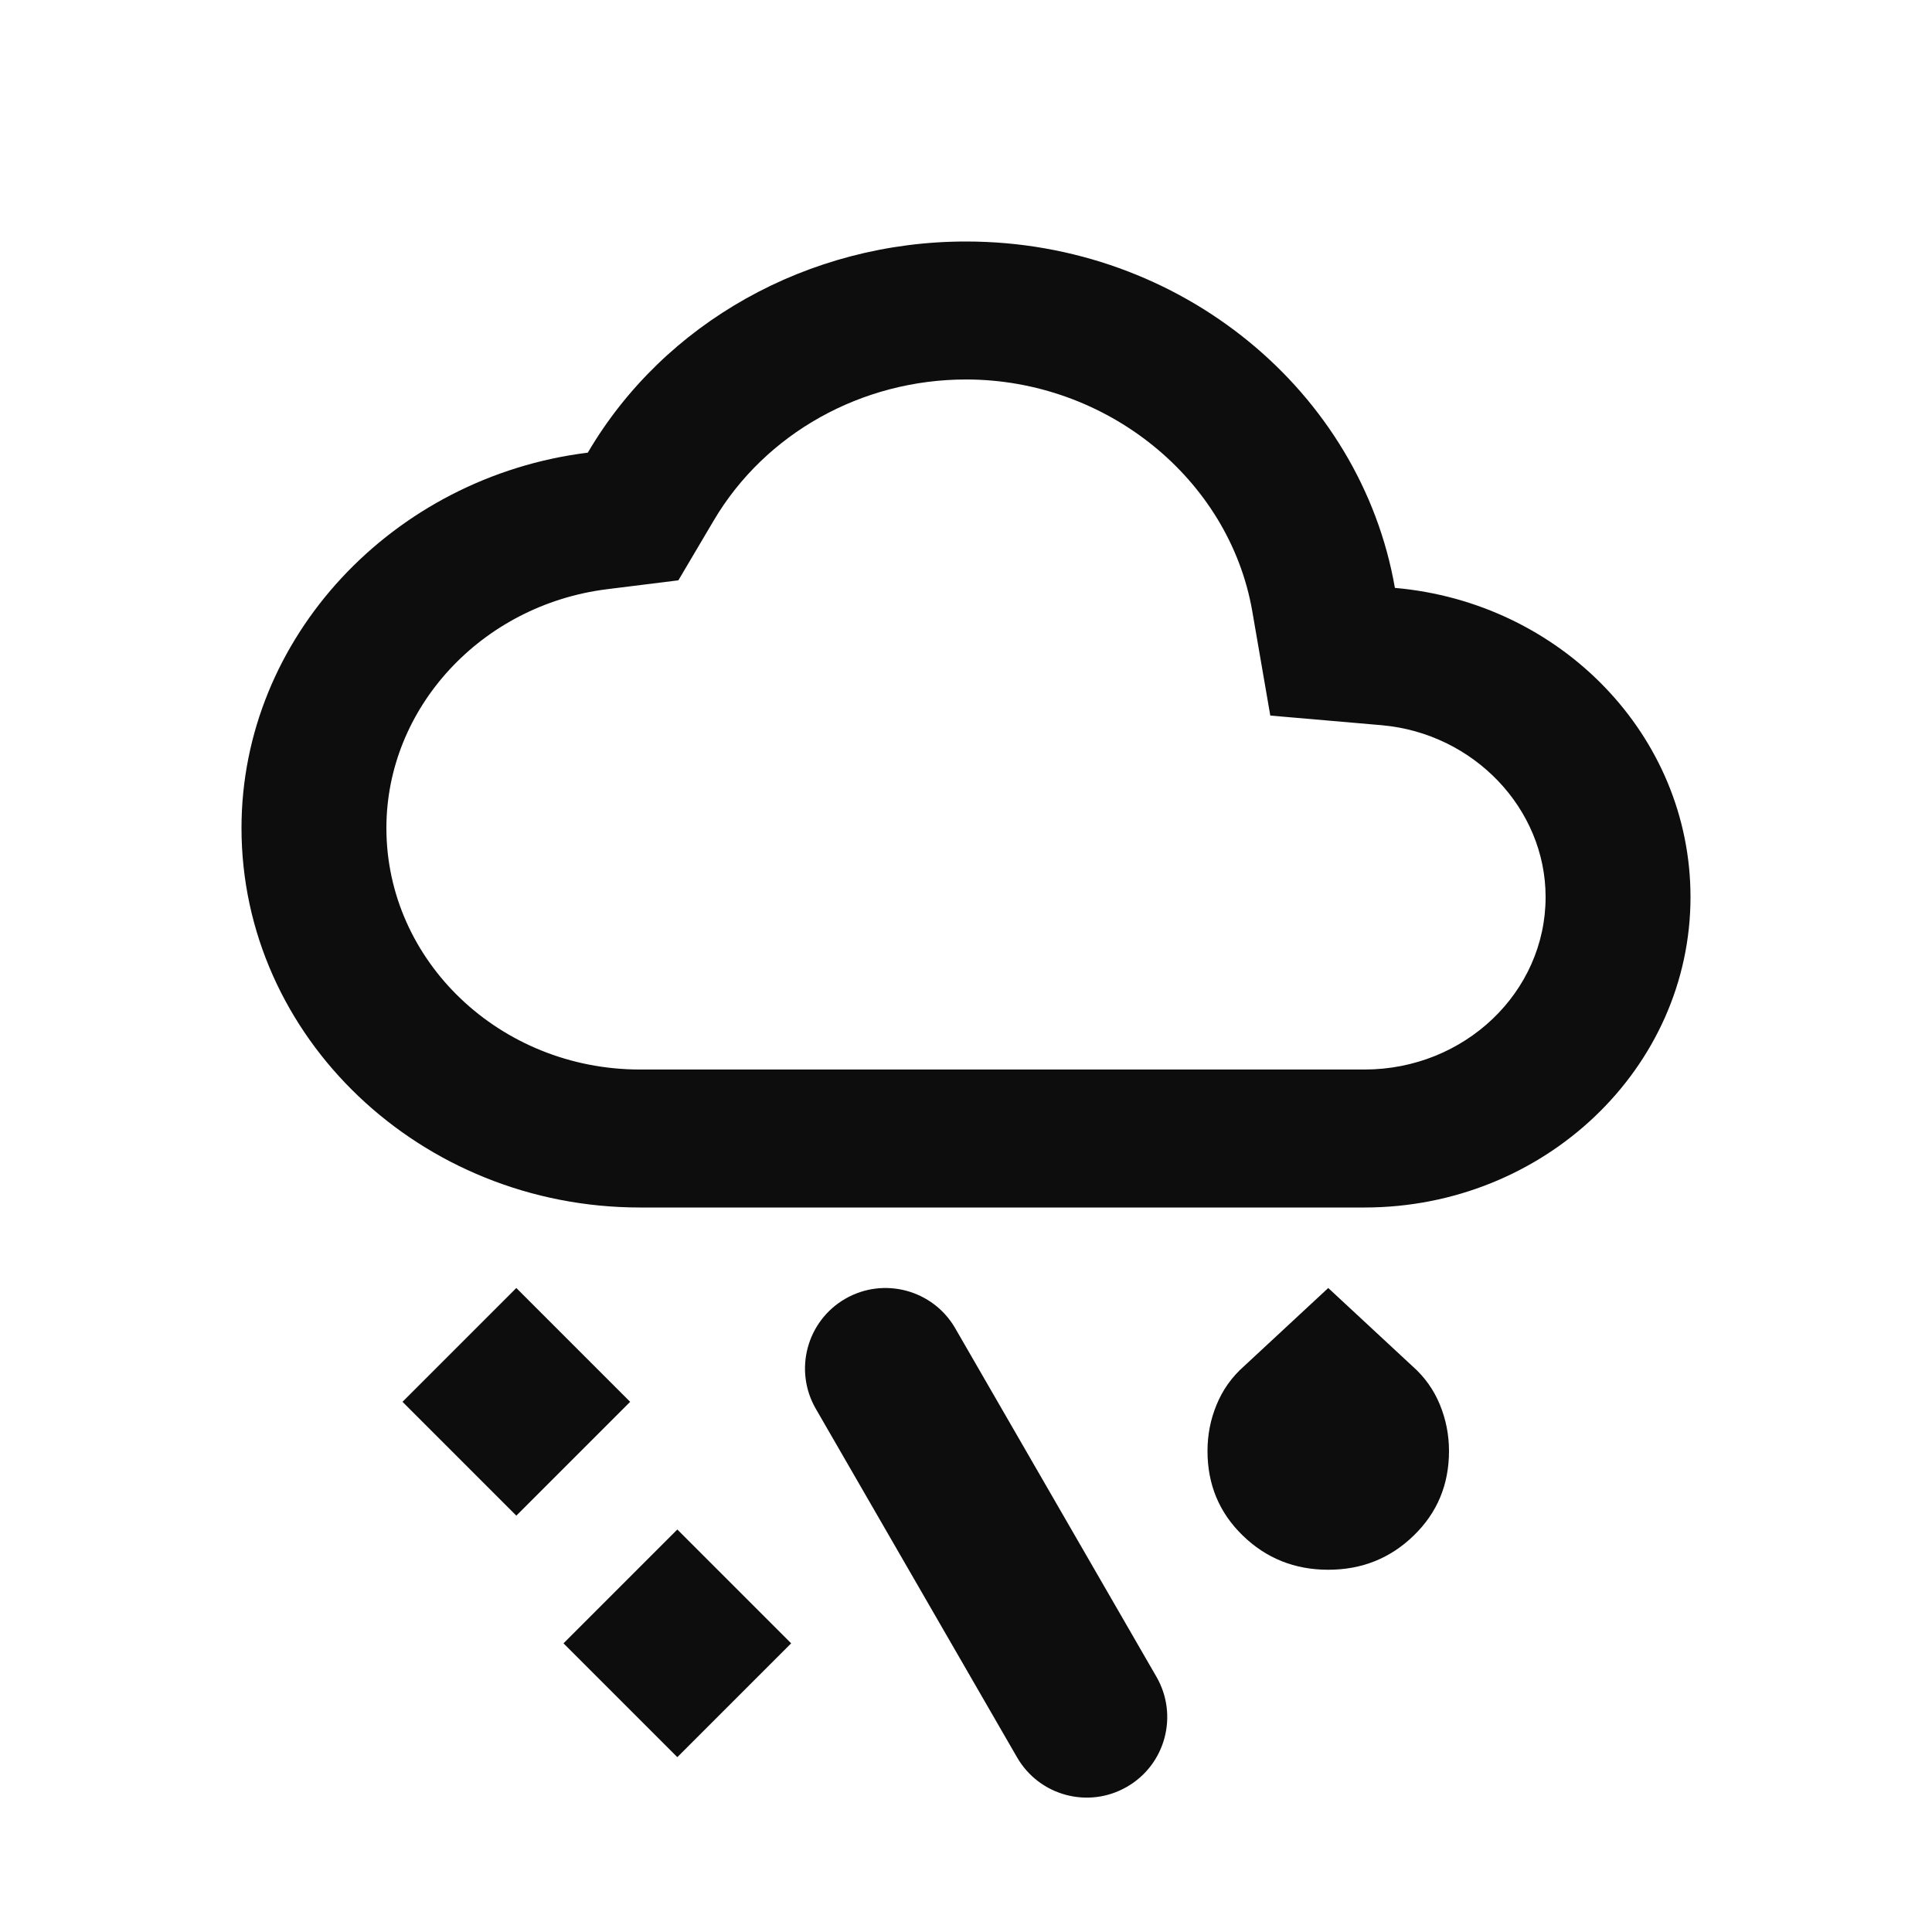 <svg width="24" height="24" viewBox="0 0 24 24" fill="none" xmlns="http://www.w3.org/2000/svg">
<path fill-rule="evenodd" clip-rule="evenodd" d="M6.414 16L5 17.414L6.414 18.828L7.828 17.414L6.414 16ZM11.866 16.5C11.59 16.022 10.978 15.858 10.5 16.134C10.022 16.41 9.858 17.022 10.134 17.5L12.634 21.83C12.91 22.309 13.522 22.473 14 22.196C14.478 21.92 14.642 21.309 14.366 20.83L11.866 16.5ZM7 20.414L8.414 19L9.828 20.414L8.414 21.828L7 20.414ZM16.5 19.5C16.083 19.5 15.729 19.358 15.438 19.075C15.146 18.792 15 18.442 15 18.025C15 17.825 15.037 17.633 15.113 17.45C15.188 17.267 15.3 17.108 15.45 16.975L16.5 16L17.55 16.975C17.7 17.108 17.812 17.267 17.887 17.45C17.962 17.633 18 17.825 18 18.025C18 18.442 17.854 18.792 17.562 19.075C17.271 19.358 16.917 19.5 16.5 19.5Z" fill="#0D0D0D"/>
<path d="M17.328 7.303C16.905 4.869 14.673 3 12 3C10.038 3 8.247 4.011 7.302 5.623C4.881 5.923 3 7.92 3 10.286C3 12.883 5.223 15 7.95 15H16.95C19.182 15 21 13.269 21 11.143C21 9.137 19.389 7.483 17.328 7.303ZM16.95 13.286H7.95C6.213 13.286 4.8 11.94 4.8 10.286C4.8 8.794 5.979 7.517 7.536 7.32L8.427 7.209L8.868 6.463C9.507 5.383 10.704 4.714 12 4.714C13.746 4.714 15.267 5.949 15.555 7.586L15.78 8.889L17.166 9.009C18.309 9.111 19.2 10.046 19.2 11.143C19.2 12.326 18.192 13.286 16.95 13.286Z" fill="#0D0D0D"/>
</svg>
